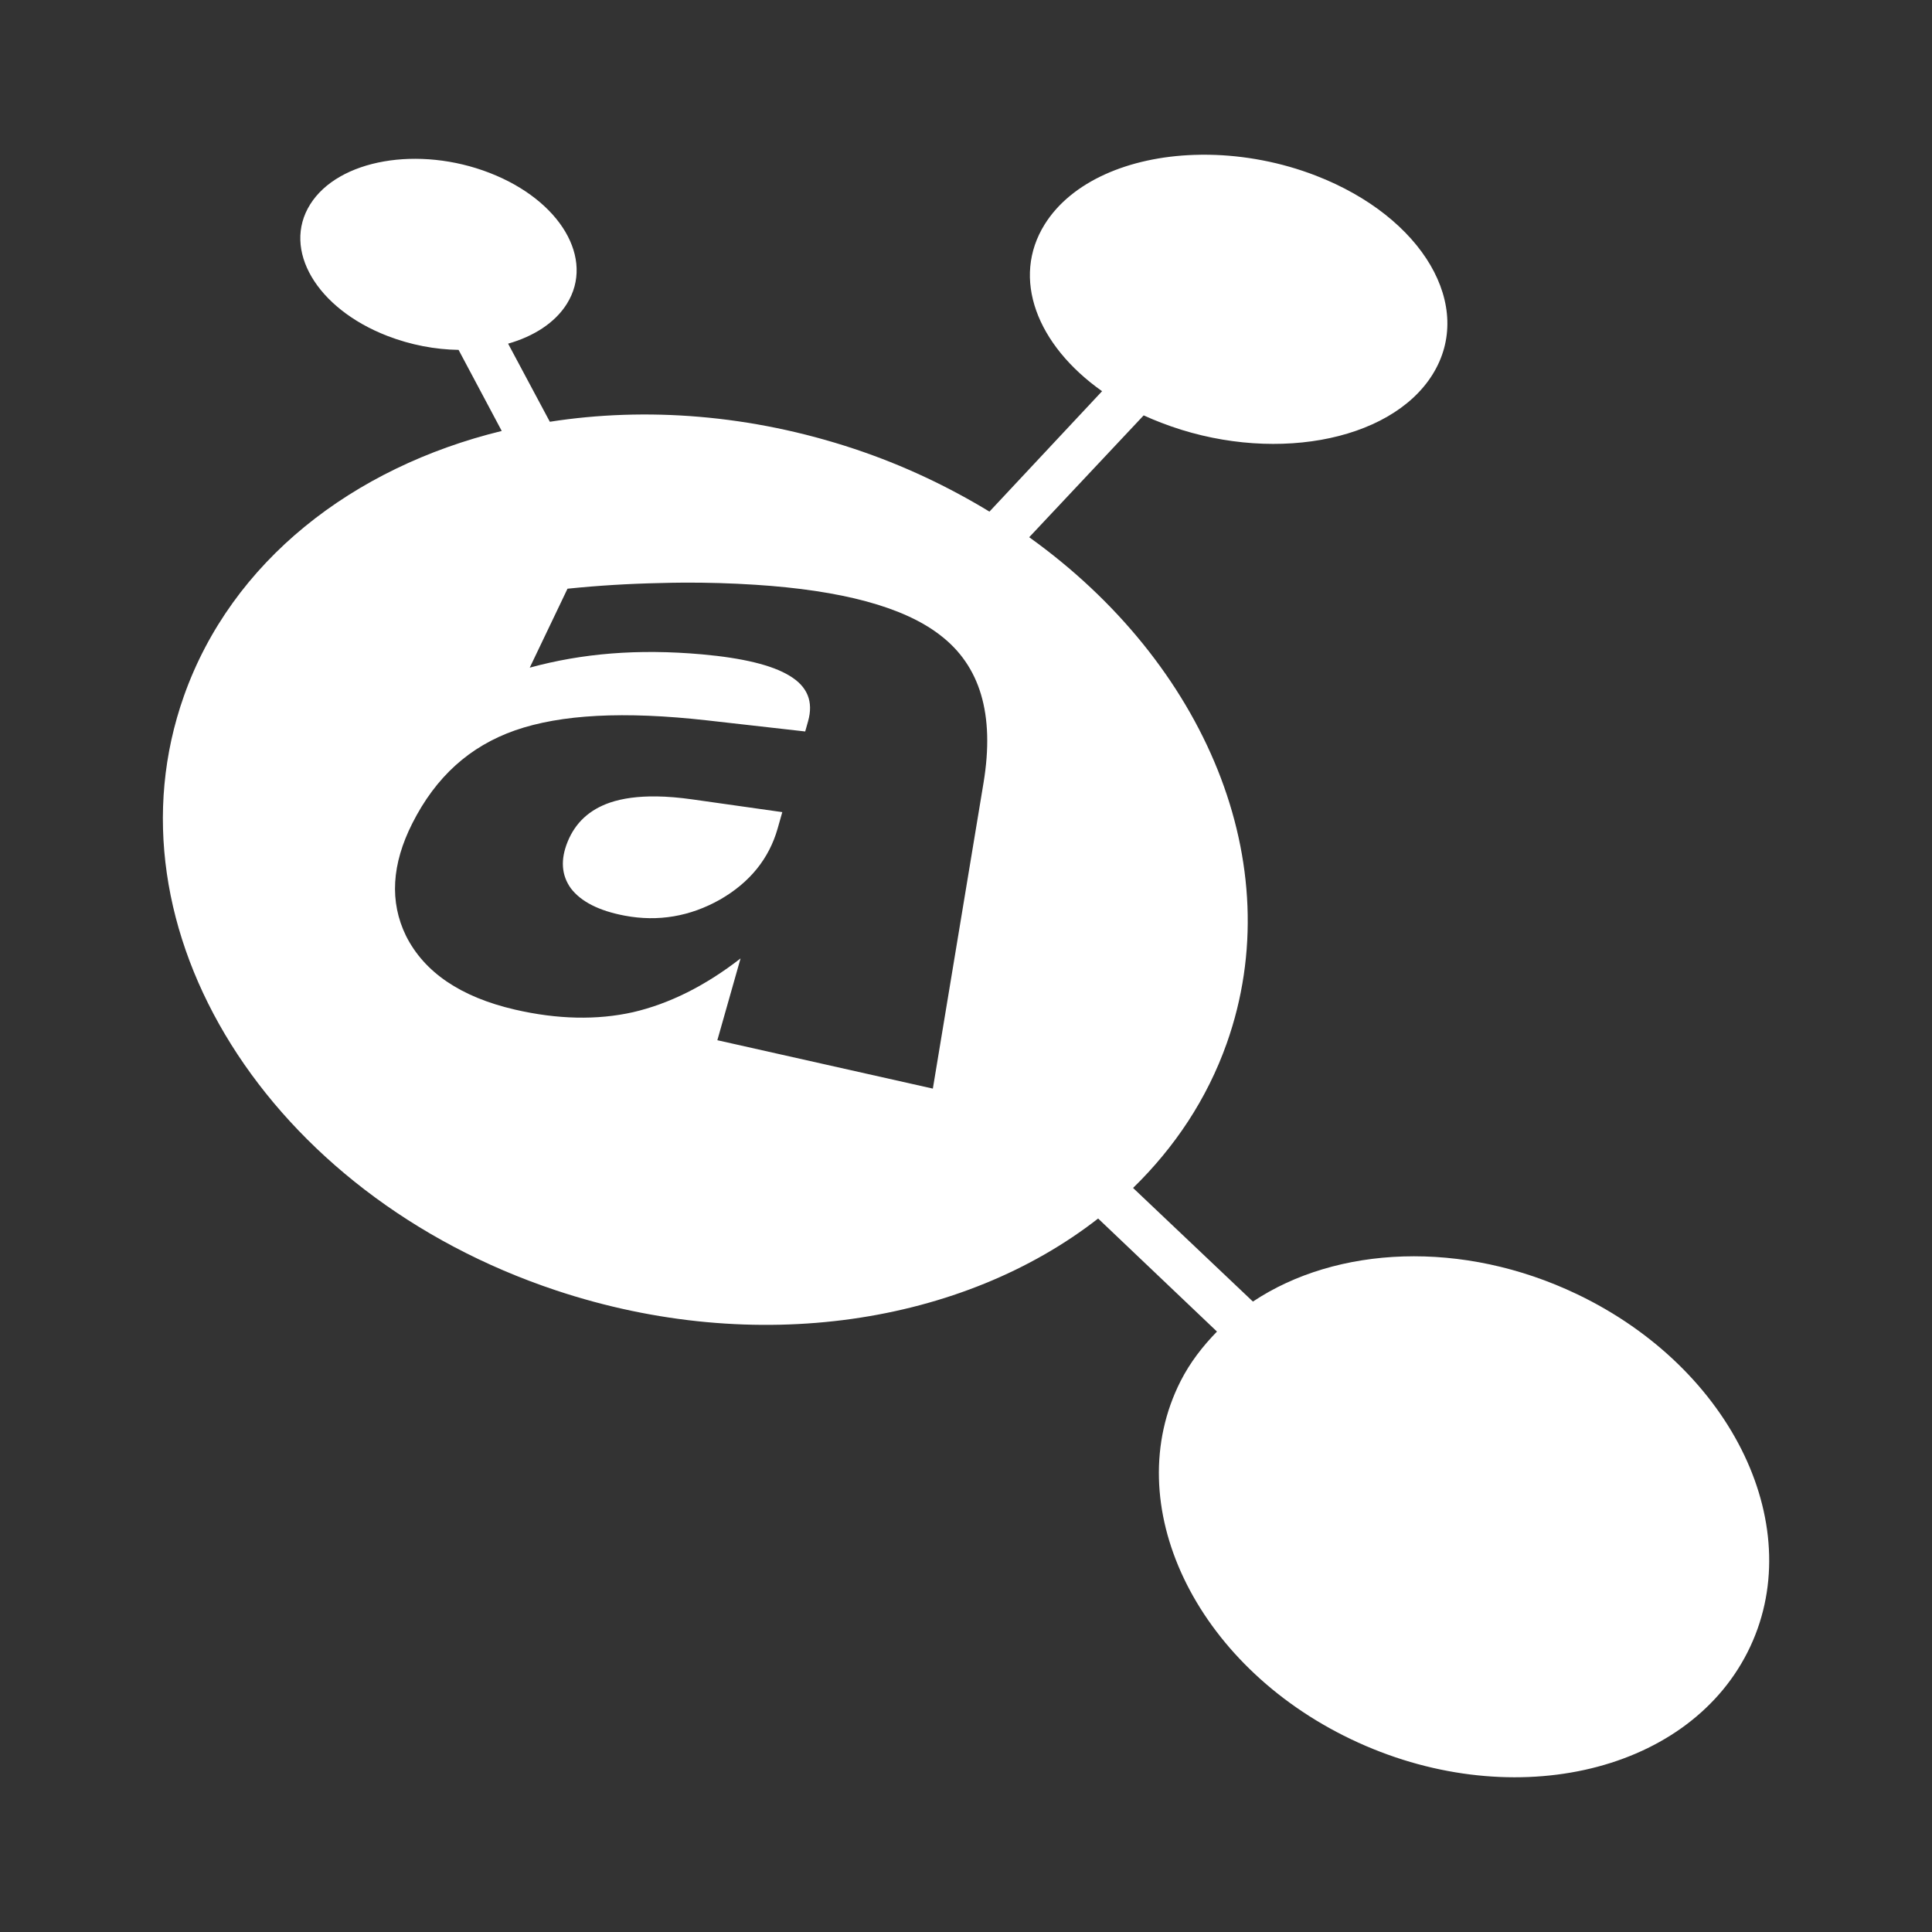 <?xml version="1.0" encoding="UTF-8" standalone="no"?>
<!-- Created with Inkscape (http://www.inkscape.org/) -->

<svg
   xmlns:dc="http://purl.org/dc/elements/1.1/"
   xmlns:cc="http://creativecommons.org/ns#"
   xmlns:rdf="http://www.w3.org/1999/02/22-rdf-syntax-ns#"
   xmlns:svg="http://www.w3.org/2000/svg"
   xmlns="http://www.w3.org/2000/svg"
   xmlns:inkscape="http://www.inkscape.org/namespaces/inkscape"
   version="1.1"
   width="100%"
   height="100%"
   viewBox="0 0 512 512"
   id="svg2">
  <rect x="0" y="0" width="512" height="512" fill="#333333" stroke="none"/>
  <defs
     id="defs4" />
  <path
     d="M 26,0 C 11.603,0 0,11.603 0,26 v 460 c 0,14.397 11.603,26 26,26 h 460 c 14.397,0 26,-11.603 26,-26 V 26 C 512,11.603 500.397,0 486,0 H 26"
     inkscape:connector-curvature="0"
     id="path16"
     style="fill:none" />
  <path
     d="m 318.44,41 c -0.656,0.007 -1.318,0.04 -1.969,0.063 -17.354,0.585 -32.523,7.04 -39.594,18.344 -7.505,11.994 -3.947,26.366 7.594,37.906 l 7,7 -29.25,31.28 c -10.929,-6.639 -22.839,-12.318 -35.781,-16.625 -7.975,-2.654 -15.99,-4.674 -23.969,-6.156 l -57.28,-57.28 c -3.88,-3.88 -9.13,-7.263 -15.469,-9.719 -18.765,-7.272 -40.05,-3.577 -47.531,8.375 -4.968,7.94 -2.59,17.473 5.063,25.13 l 37.22,37.22 c -35.616,10.984 -64.02,34.803 -75.75,67.906 -14.298,40.35 -0.29,84.55 32.531,117.38 l 210.22,210.19 h 194.53 c 14.397,0 26,-11.603 26,-26 v -284.81 l -140.03,-140 c -5.838,-5.838 -13.709,-10.94 -23.22,-14.625 -9.315,-3.609 -19.07,-5.405 -28.344,-5.563 -0.662,-0.011 -1.313,-0.007 -1.969,0 m 172.47,314.97 c -0.065,0.45 -0.127,0.889 -0.188,1.344 l -0.563,-0.563 0.75,-0.781"
     inkscape:connector-curvature="0"
     id="path64"
     style="opacity:0.0" />
  <path
     d="m 320.41,41.01 c -1.324,-0.023 -2.636,-0.007 -3.937,0.038 -17.354,0.585 -32.527,7.07 -39.598,18.374 -8.958,14.316 -2.13,32.01 15.187,44.25 l -29.848,31.911 c -10.929,-6.639 -22.831,-12.304 -35.773,-16.612 -27.429,-9.128 -55.3,-11.168 -80.73,-7.2 l -11.06,-20.699 c 6.785,-1.929 12.426,-5.525 15.562,-10.537 7.479,-11.952 -1.708,-27.451 -20.474,-34.723 -18.765,-7.272 -40.07,-3.59 -47.547,8.362 -7.479,11.952 1.671,27.564 20.436,34.836 6.212,2.407 12.729,3.625 18.899,3.712 l 11.437,21.486 c -39.556,9.657 -71.57,34.542 -84.22,70.23 -21.824,61.6 22.296,132.13 98.62,157.53 53.18,17.699 107.96,8.804 143.65,-19.05 l 31.498,29.961 c -3.793,3.896 -7.126,8.172 -9.637,13.12 -16.518,32.573 3.701,75.09 45.15,94.91 41.45,19.818 88.55,9.549 105.07,-23.02 16.518,-32.573 -3.7,-75.09 -45.15,-94.91 -30.381,-14.527 -63.755,-12.81 -85.91,1.95 l -31.761,-30.11 c 11.02,-10.745 19.595,-23.566 24.824,-38.32 16.897,-47.689 -5.827,-100.82 -52.35,-134.13 l 30.336,-32.29 c 1.499,0.693 3.058,1.333 4.65,1.95 28.388,11 60.57,5.331 71.884,-12.749 11.313,-18.08 -2.473,-41.722 -30.861,-52.722 -9.315,-3.609 -19.08,-5.392 -28.348,-5.55 m -139.19,113.39 c 6.278,-0.025 12.553,0.16 18.862,0.562 22.882,1.459 39.478,5.857 49.16,13.424 10.417,8.01 14.442,20.784 11.399,39.11 l -13.424,80.995 -57.11,-12.824 6.15,-21.674 c -9.305,7.231 -18.85,12.01 -28.498,14.249 -9.56,2.141 -20.05,1.904 -31.24,-0.675 -14.546,-3.353 -24.09,-9.964 -28.911,-19.536 -4.444,-9.101 -3.775,-19.06 1.65,-29.811 6.259,-12.406 15.246,-20.46 27.26,-24.674 12.1,-4.21 28.776,-5.131 50.997,-2.625 l 25.874,2.925 0.75,-2.662 c 1.5,-5.271 -0.166,-9.28 -4.912,-12.11 -4.609,-2.818 -12.39,-4.696 -23.17,-5.662 -8.512,-0.762 -16.508,-0.828 -24.07,-0.225 -7.468,0.595 -14.655,1.845 -21.599,3.75 l 10.01,-20.924 c 8.175,-0.84 16.365,-1.332 24.561,-1.5 2.091,-0.055 4.169,-0.104 6.262,-0.112 m -7.237,56.659 c -4.837,-0.065 -8.948,0.484 -12.374,1.65 -5.399,1.876 -9.116,5.29 -11.174,10.349 -1.934,4.753 -1.653,8.886 0.862,12.374 2.685,3.509 7.431,5.947 14.324,7.237 8.782,1.644 17.258,0.214 25.2,-4.275 7.903,-4.531 12.998,-10.87 15.262,-18.824 l 1.237,-4.35 -23.849,-3.375 c -3.433,-0.485 -6.585,-0.749 -9.487,-0.787"
     inkscape:connector-curvature="0"
     id="path66"
     style="fill:#ffffff" />
</svg>
